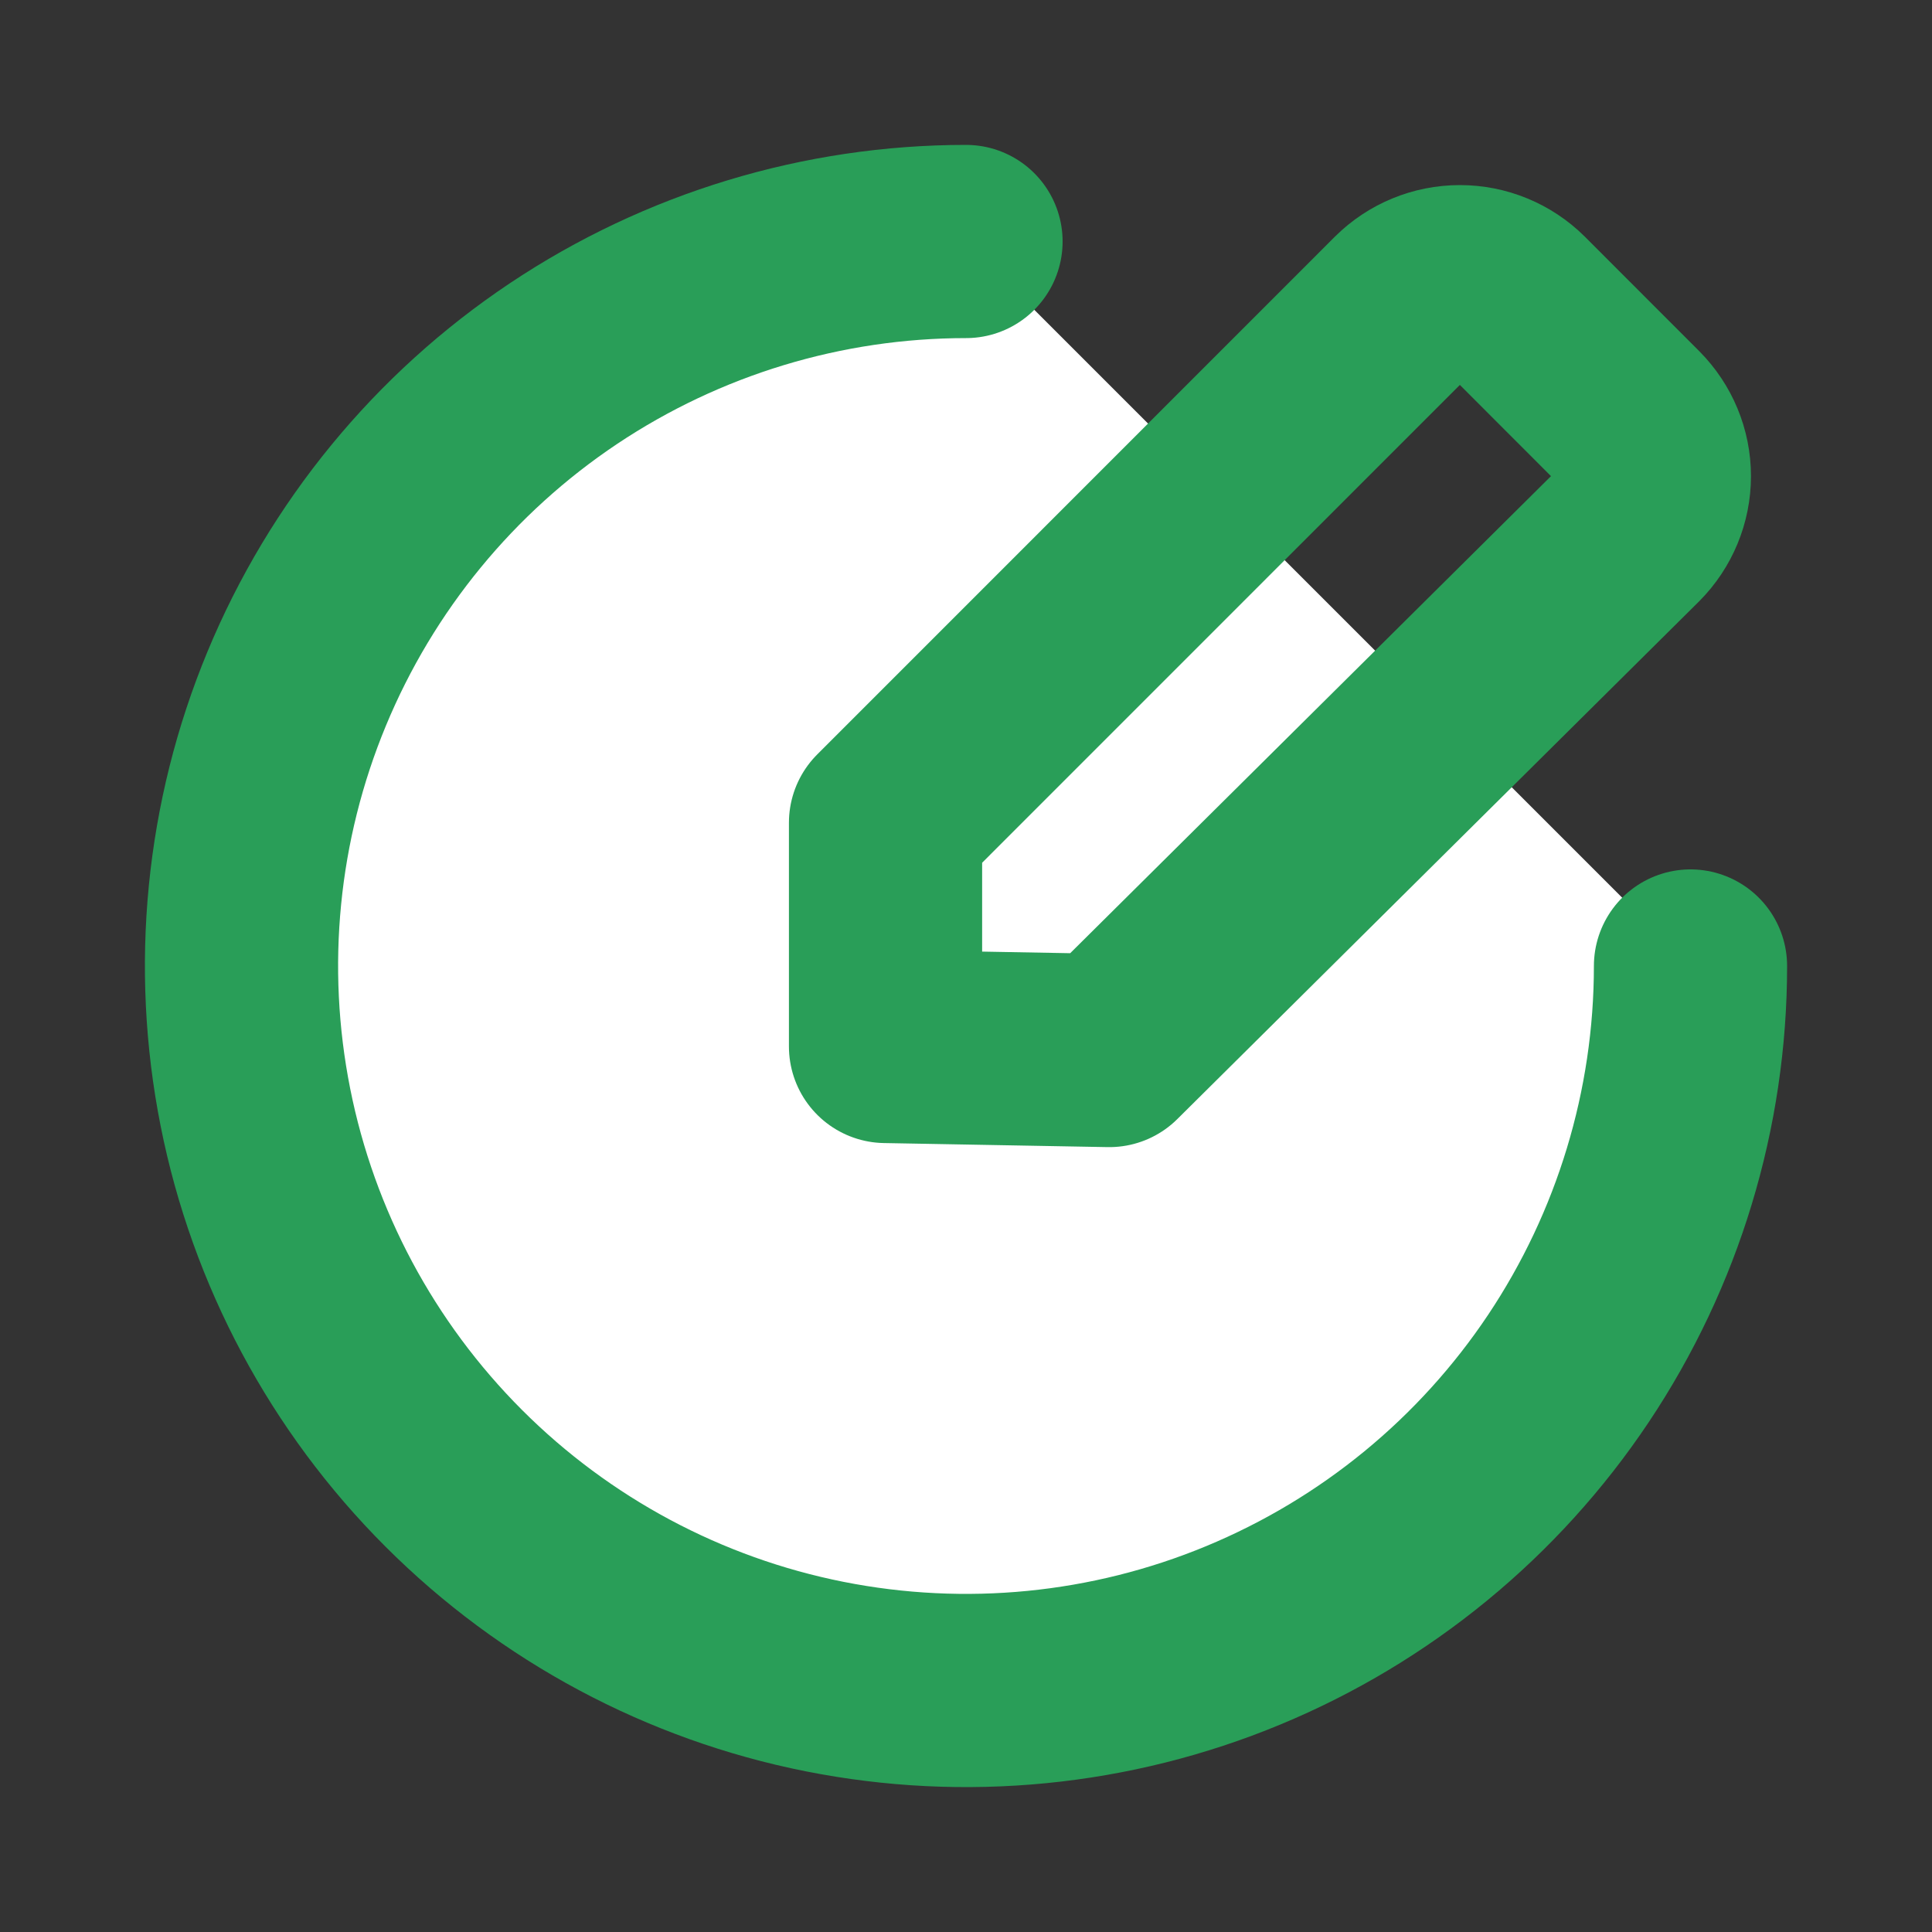 <svg width="20" height="20" viewBox="0 0 20 20" fill="none" xmlns="http://www.w3.org/2000/svg">
<rect x="0" y="0" width="20" height="20" fill="#333333" stroke="none"/>
<path d="M17.5 10C17.5 11.483 17.06 12.933 16.236 14.167C15.412 15.4 14.241 16.361 12.87 16.929C11.5 17.497 9.992 17.645 8.537 17.356C7.082 17.067 5.746 16.352 4.697 15.303C3.648 14.254 2.933 12.918 2.644 11.463C2.355 10.008 2.503 8.5 3.071 7.13C3.639 5.759 4.6 4.588 5.833 3.764C7.067 2.94 8.517 2.5 10 2.5" fill="white"/>
<path d="M17.5 10C17.5 11.483 17.06 12.933 16.236 14.167C15.412 15.4 14.241 16.361 12.87 16.929C11.5 17.497 9.992 17.645 8.537 17.356C7.082 17.067 5.746 16.352 4.697 15.303C3.648 14.254 2.933 12.918 2.644 11.463C2.355 10.008 2.503 8.5 3.071 7.13C3.639 5.759 4.6 4.588 5.833 3.764C7.067 2.94 8.517 2.5 10 2.5" stroke="#299E58" stroke-width="2" stroke-linecap="round" stroke-linejoin="round"/>
<path d="M11.483 10.875L9.167 10.833V8.517L14.525 3.158C14.681 3.003 14.892 2.916 15.113 2.916C15.333 2.916 15.544 3.003 15.7 3.158L16.883 4.342C17.038 4.498 17.126 4.709 17.126 4.929C17.126 5.149 17.038 5.361 16.883 5.517L11.483 10.875Z" stroke="#299E58" stroke-width="2" stroke-linecap="round" stroke-linejoin="round"/>
</svg>
